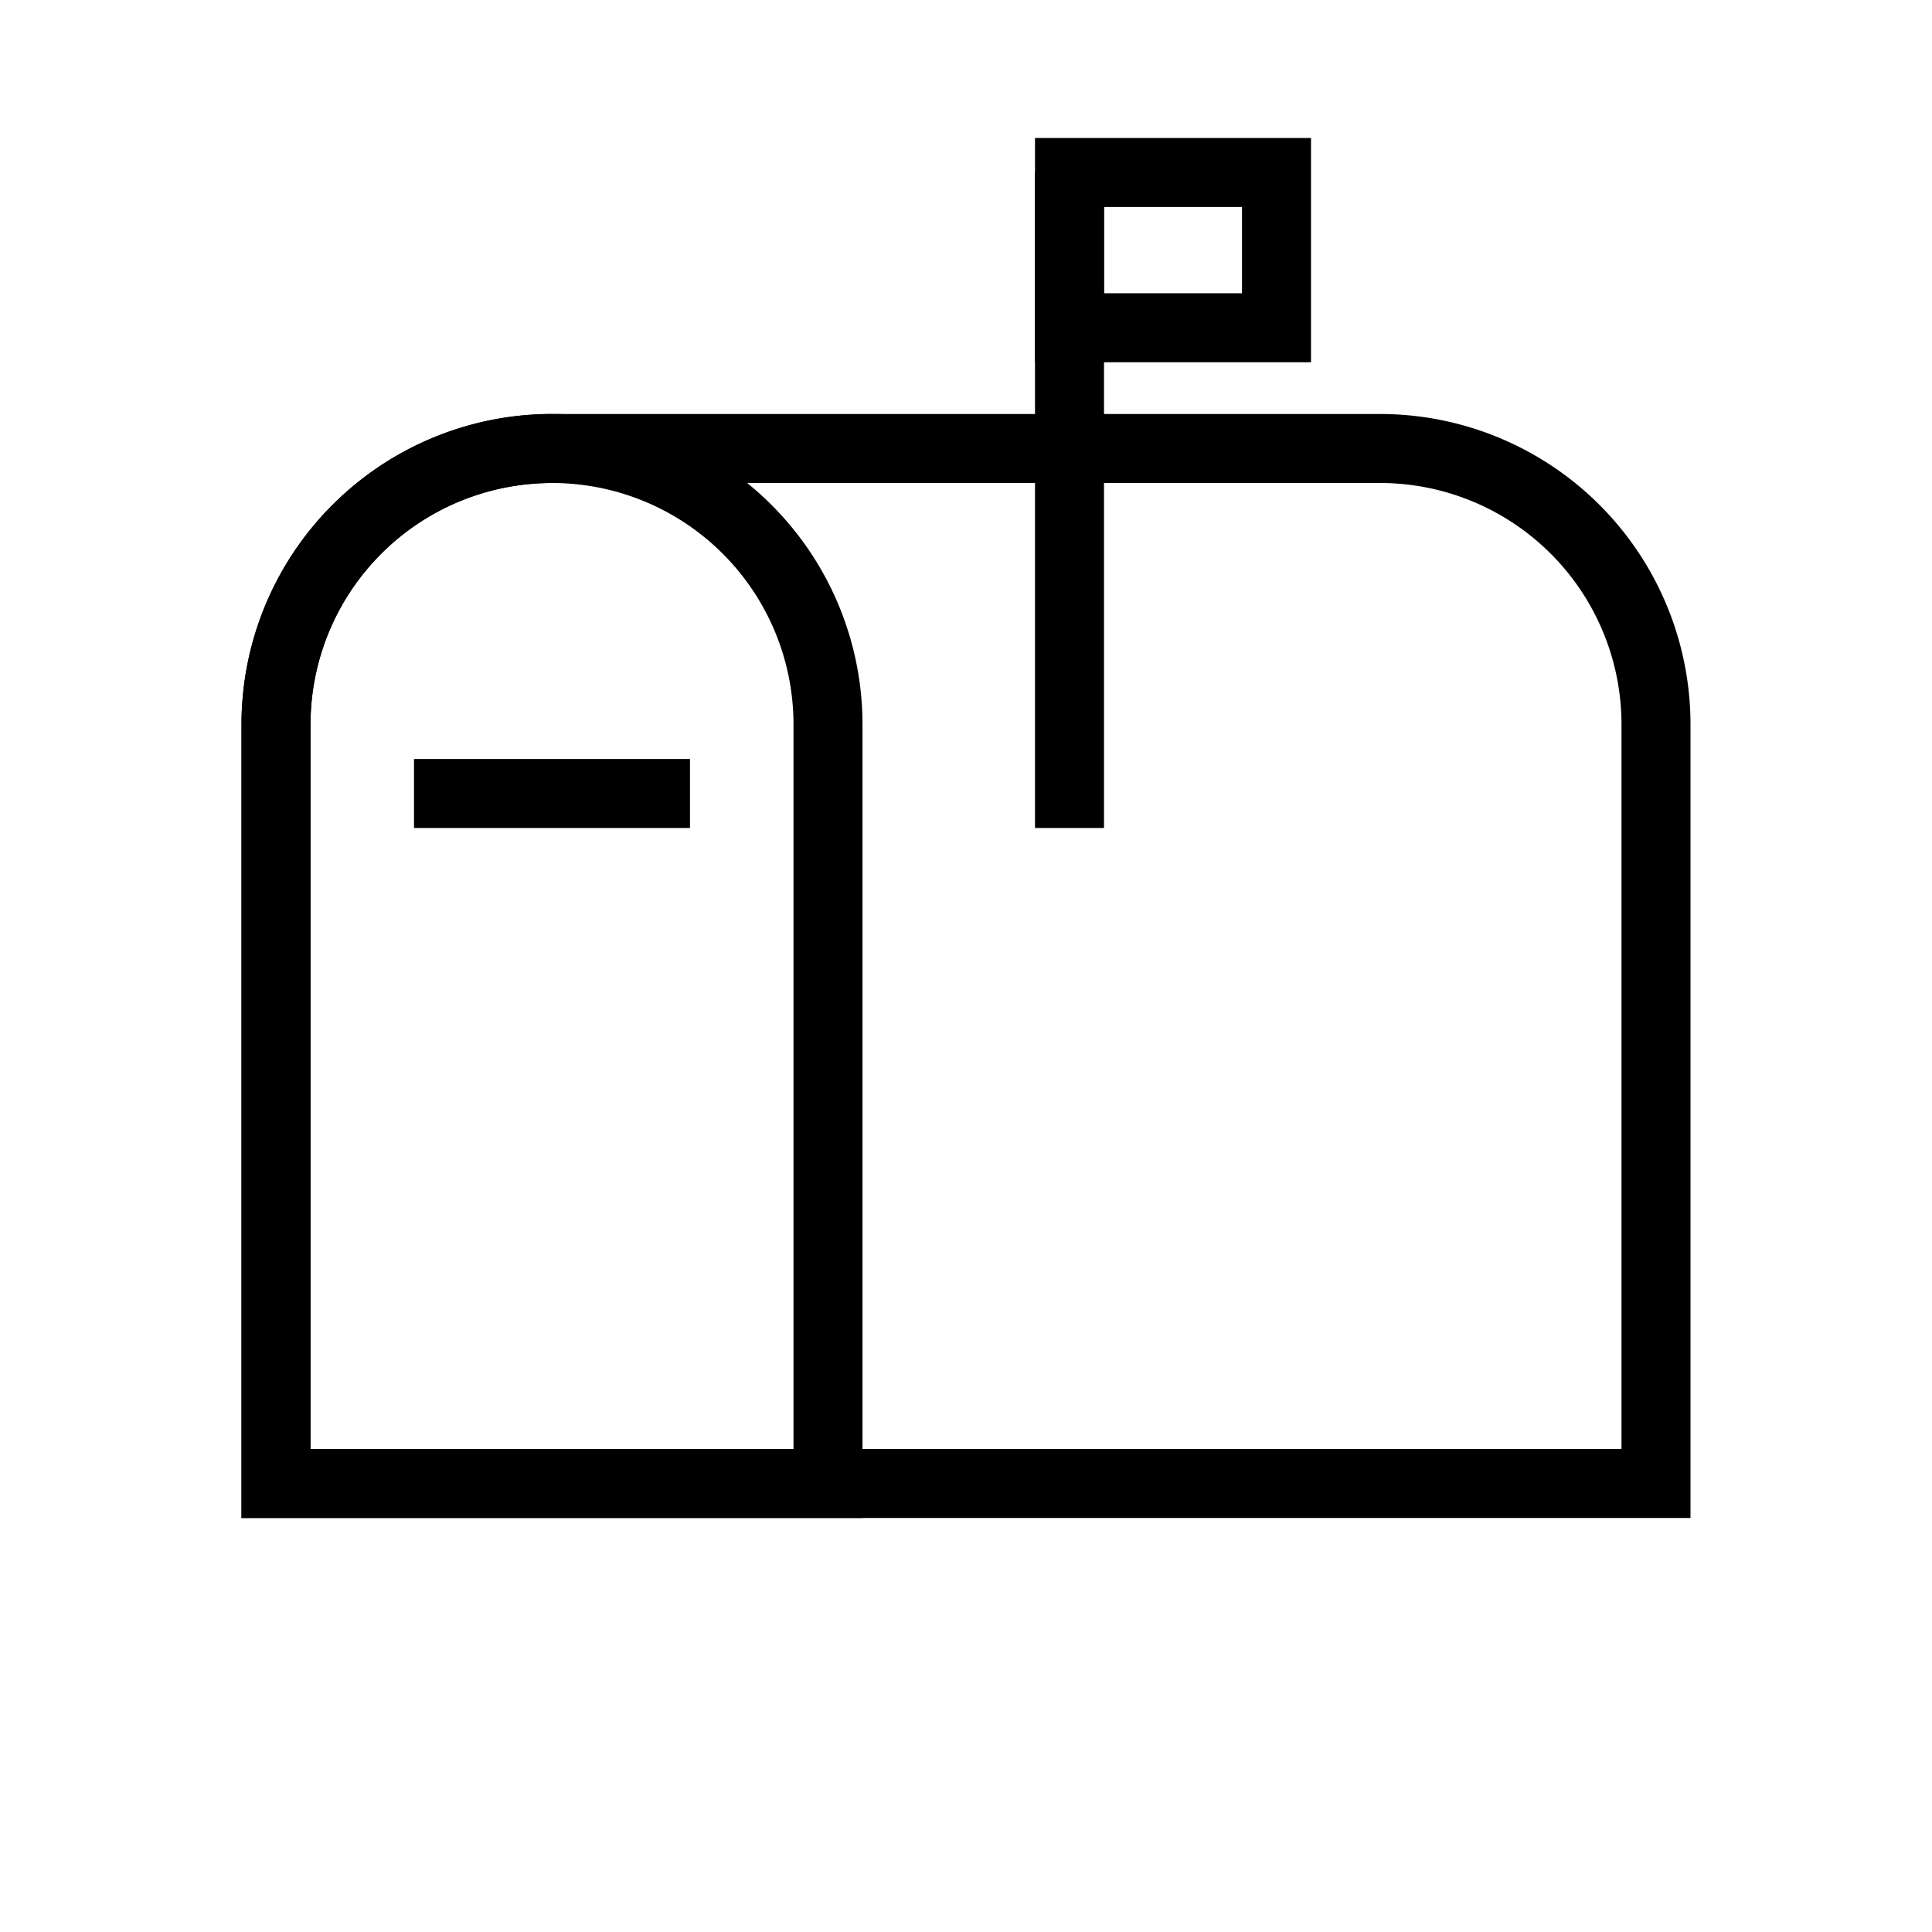 <svg id="thank-you" xmlns="http://www.w3.org/2000/svg" viewBox="0 0 560 560"><defs><style>.cls-1,.cls-2{fill:none;}.cls-1{stroke:#000;stroke-miterlimit:10;stroke-width:20px;}</style></defs><title>brandoncaples</title><path class="cls-1" d="M160,130H400a80,80,0,0,1,80,80V430a0,0,0,0,1,0,0H80a0,0,0,0,1,0,0V210A80,80,0,0,1,160,130Z"/><path class="cls-1" d="M160,130h0a80,80,0,0,1,80,80V430a0,0,0,0,1,0,0H80a0,0,0,0,1,0,0V210A80,80,0,0,1,160,130Z"/><line class="cls-1" x1="310" y1="50" x2="310" y2="240"/><rect class="cls-1" x="310" y="50" width="60" height="45"/><line class="cls-1" x1="120" y1="230" x2="200" y2="230"/><rect class="cls-2" width="560" height="560"/></svg>